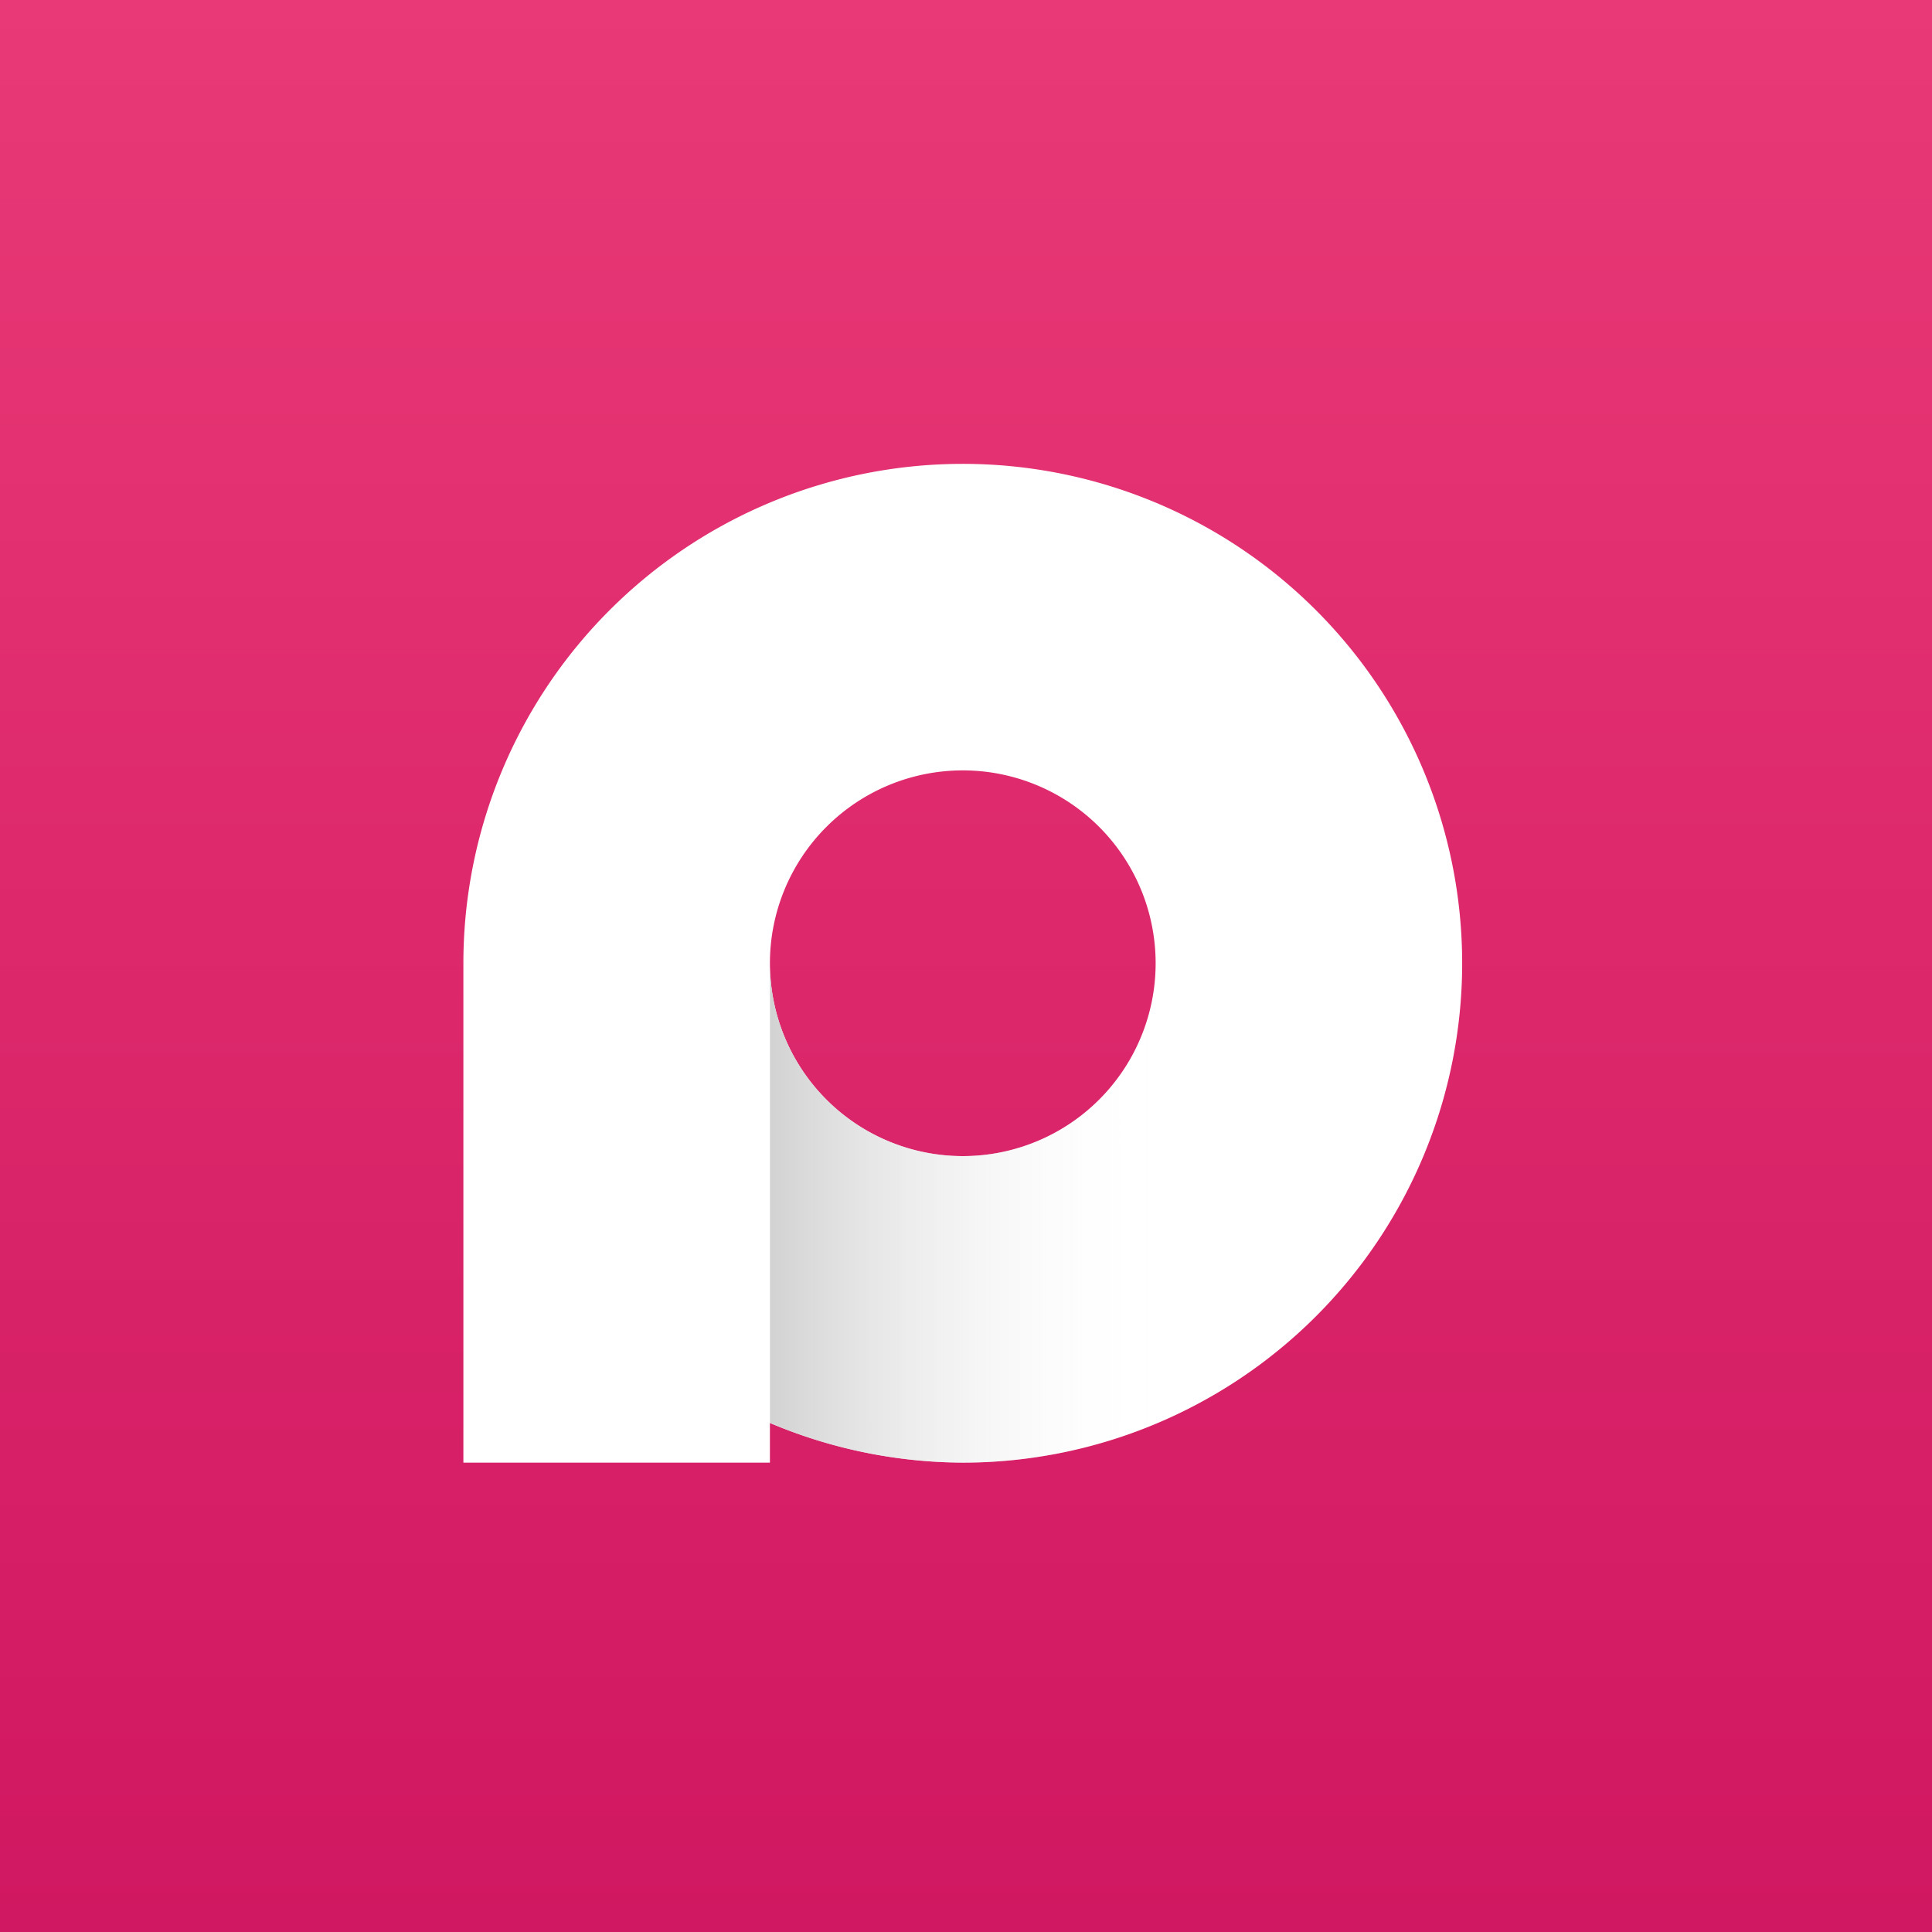 <?xml version="1.0" encoding="UTF-8"?>
<svg width="512" height="512" version="1.1" viewBox="0 0 135.47 135.47" xmlns="http://www.w3.org/2000/svg" xmlns:xlink="http://www.w3.org/1999/xlink">
 <rect x="0" y="0" width="135.47" height="135.47" fill="#333333" stroke="none"/>
 <defs>
  <linearGradient id="linearGradient8" x1="1516.3" x2="1624.9" y1="732.63" y2="732.63" gradientTransform="translate(405.48 -253.79)" gradientUnits="userSpaceOnUse">
   <stop stop-color="#d2d2d2" offset="0"/>
   <stop stop-color="#fff" stop-opacity="0" offset="1"/>
  </linearGradient>
  <linearGradient id="linearGradient5" x1="67.735" x2="67.735" y1="131.41" y2="4.058" gradientTransform="matrix(1.064 0 0 1.064 -4.316 -4.316)" gradientUnits="userSpaceOnUse">
   <stop stop-color="#d01761" offset="0"/>
   <stop stop-color="#e93976" offset="1"/>
  </linearGradient>
 </defs>
 <rect y="-1.6875e-14" width="135.47" height="135.47" rx="0" ry="0" fill="url(#linearGradient5)" stop-color="#000000" stroke-width=".264" style="-inkscape-stroke:none;font-variation-settings:normal"/>
 <g transform="matrix(.249 0 0 .249 -424.54 -51.689)">
  <path d="m1976.1 338.21a140.63 140.63 0 0 0-140.63 140.63 140.63 140.63 0 0 0 0.016 0.229h-0.016v140.4h86.32v-11.176a140.63 140.63 0 0 0 54.309 11.176 140.63 140.63 0 0 0 140.63-140.63 140.63 140.63 0 0 0-140.63-140.63zm0 86.32a54.309 54.309 0 0 1 54.309 54.309 54.309 54.309 0 0 1-54.309 54.309 54.309 54.309 0 0 1-54.309-54.309 54.309 54.309 0 0 1 54.309-54.309z" fill="#fff" style="-inkscape-stroke:none;font-variation-settings:normal"/>
  <path d="m1921.8 478.83v129.46a140.63 140.63 0 0 0 54.31 11.176 140.63 140.63 0 0 0 140.63-140.63 140.63 140.63 0 0 0 0-2e-3h-86.32a54.309 54.309 0 0 1 0 2e-3 54.309 54.309 0 0 1-54.309 54.309 54.309 54.309 0 0 1-54.308-54.309 54.309 54.309 0 0 1 0-2e-3z" fill="url(#linearGradient8)" stop-color="#000000" stroke-width="3.686" style="-inkscape-stroke:none;font-variation-settings:normal"/>
 </g>
</svg>
